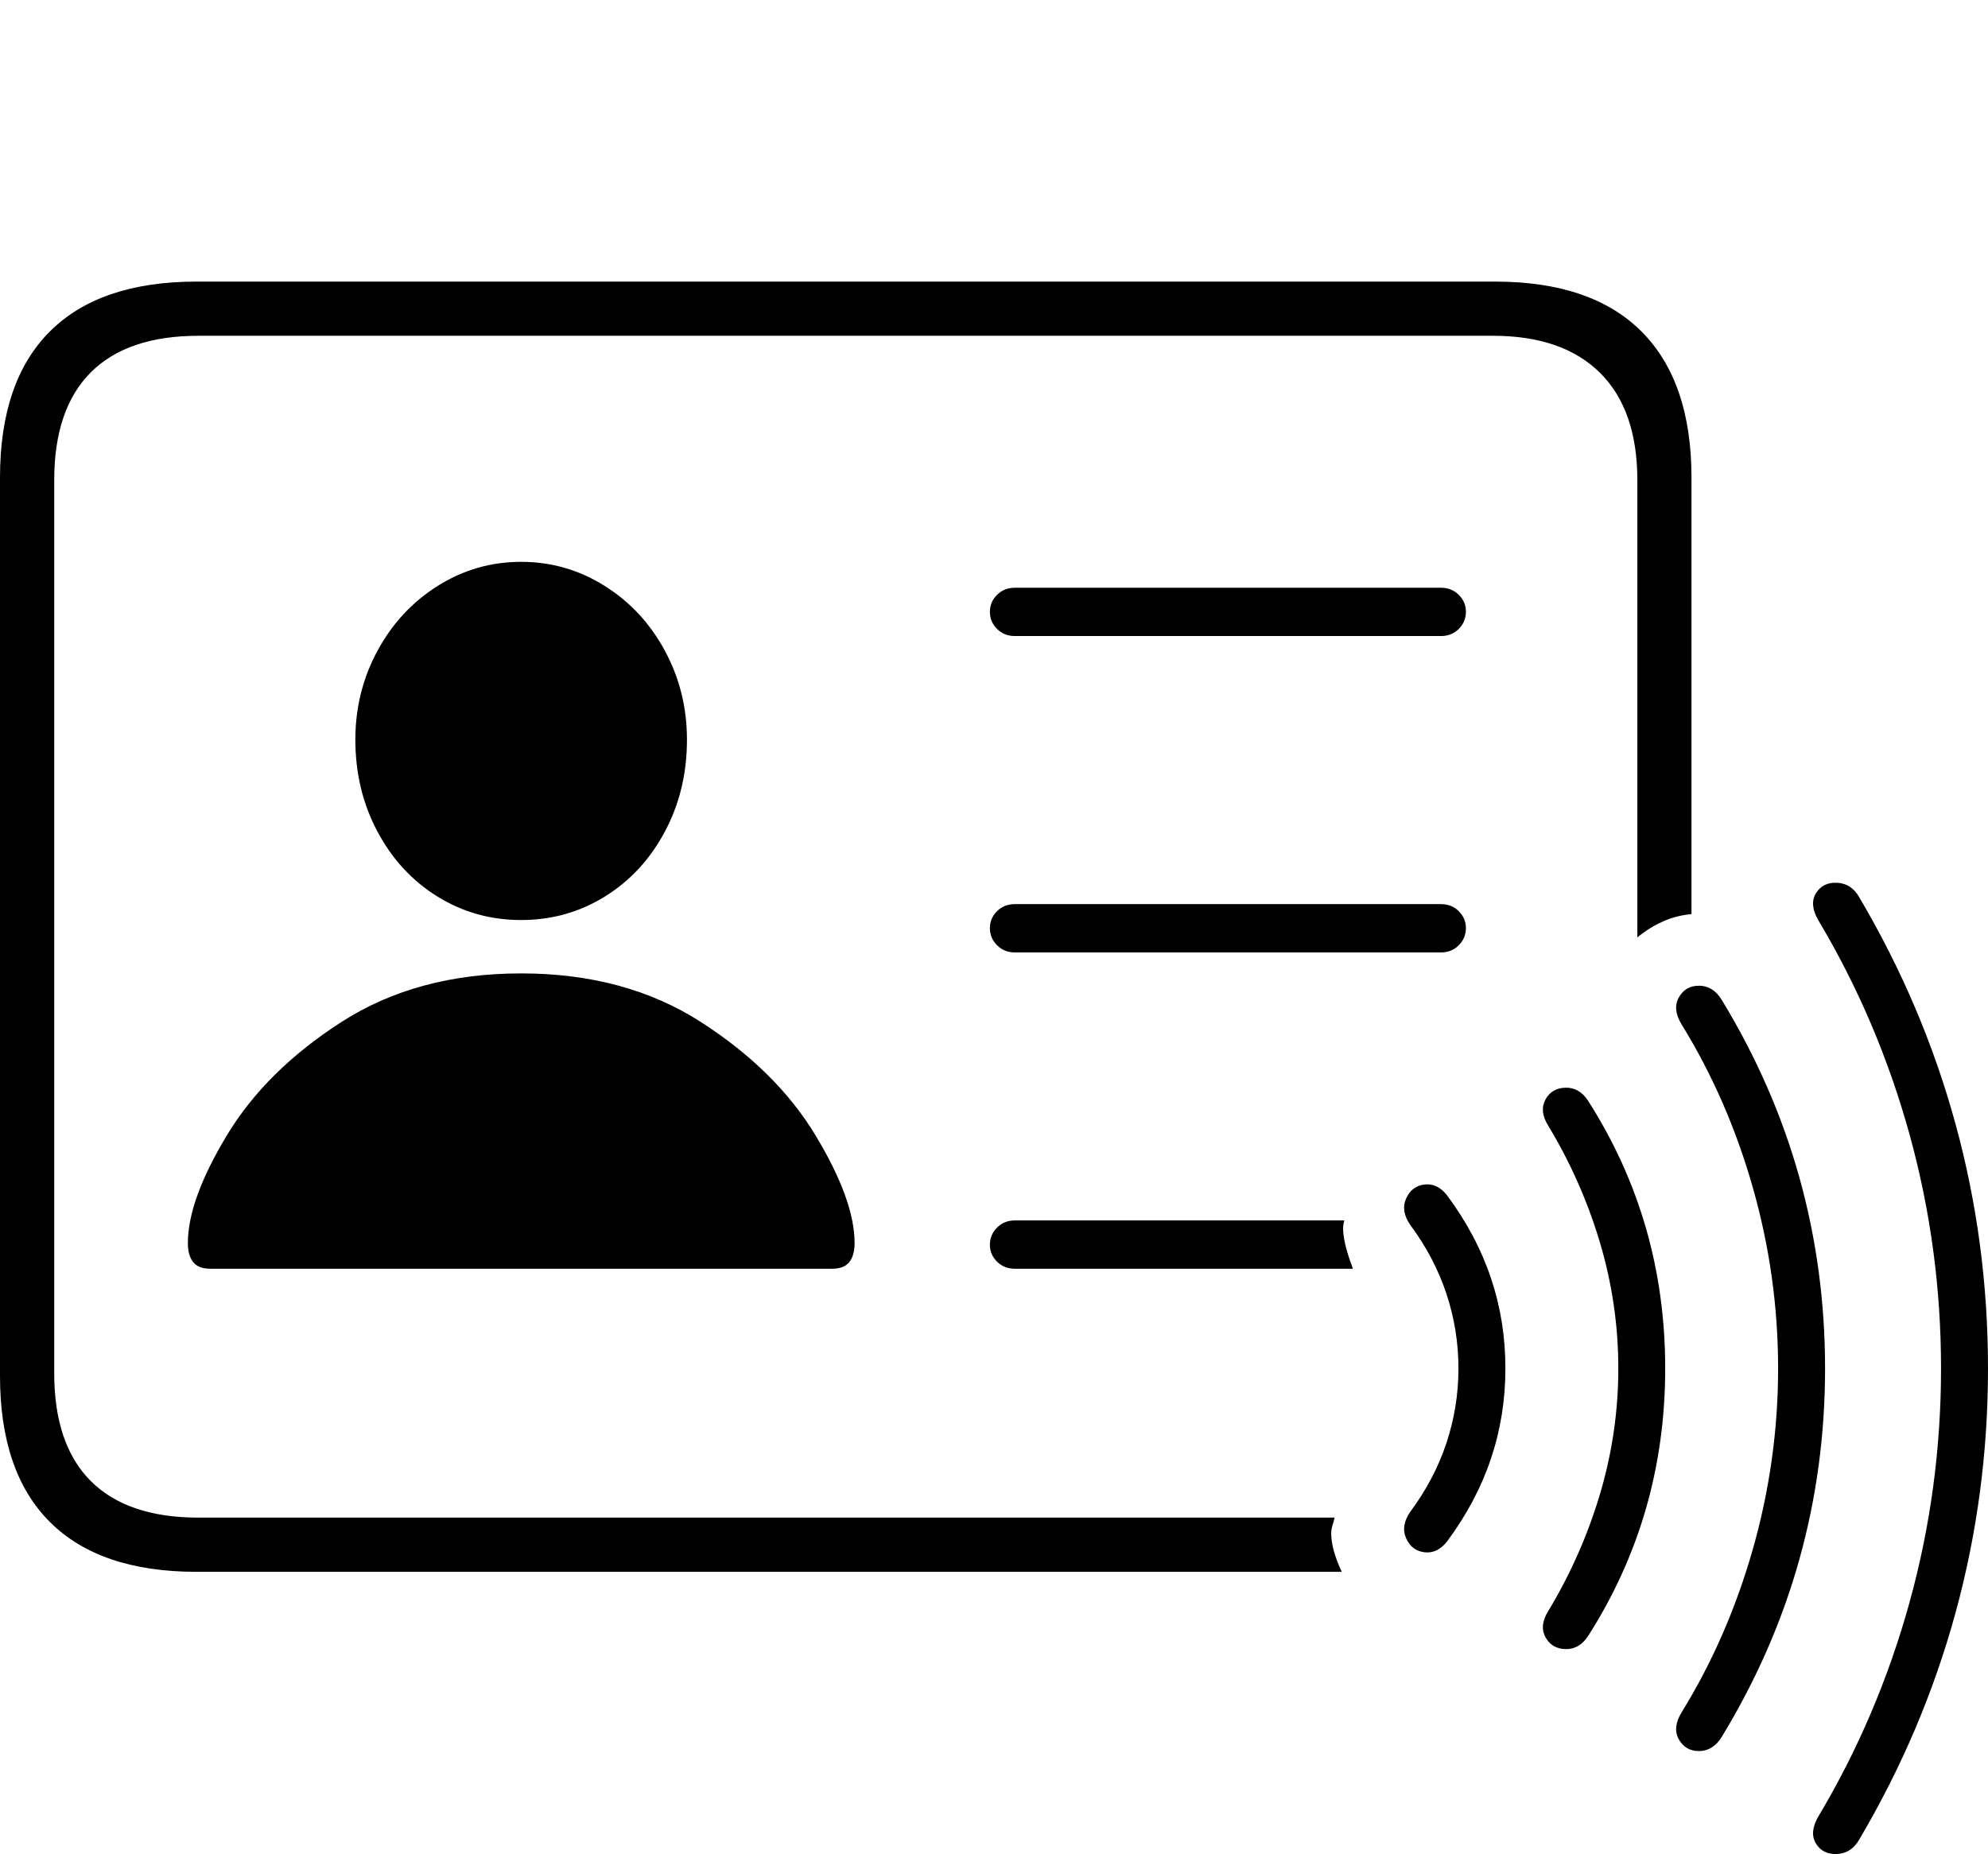 <?xml version="1.0" encoding="UTF-8"?>
<!--Generator: Apple Native CoreSVG 175.5-->
<!DOCTYPE svg
PUBLIC "-//W3C//DTD SVG 1.1//EN"
       "http://www.w3.org/Graphics/SVG/1.1/DTD/svg11.dtd">
<svg version="1.1" xmlns="http://www.w3.org/2000/svg" xmlns:xlink="http://www.w3.org/1999/xlink" width="26.624" height="24.835">
 <g>
  <rect height="24.835" opacity="0" width="26.624" x="0" y="0"/>
  <path d="M2.633 21.055Q1.337 21.055 0.669 20.388Q0 19.721 0 18.43L0 6.397Q0 5.105 0.669 4.439Q1.337 3.772 2.633 3.772L20.021 3.772Q21.318 3.772 21.986 4.443Q22.653 5.114 22.653 6.397L22.653 12.245Q22.471 12.26 22.299 12.331Q22.127 12.403 21.986 12.511Q21.949 12.537 21.928 12.558L21.928 6.434Q21.928 5.489 21.427 4.993Q20.926 4.498 19.996 4.498L2.658 4.498Q1.706 4.498 1.216 4.988Q0.726 5.478 0.726 6.434L0.726 18.393Q0.726 19.349 1.216 19.839Q1.706 20.329 2.658 20.329L17.873 20.329Q17.867 20.354 17.858 20.391Q17.852 20.404 17.848 20.421Q17.844 20.439 17.84 20.451Q17.834 20.472 17.831 20.496Q17.828 20.519 17.828 20.54Q17.828 20.752 17.969 21.055L2.633 21.055ZM13.592 8.52Q13.447 8.52 13.352 8.424Q13.257 8.328 13.257 8.195Q13.257 8.064 13.352 7.969Q13.447 7.873 13.592 7.873L19.298 7.873Q19.441 7.873 19.537 7.969Q19.632 8.064 19.632 8.195Q19.632 8.328 19.537 8.424Q19.441 8.52 19.298 8.52L13.592 8.52ZM13.592 12.758Q13.447 12.758 13.352 12.661Q13.257 12.565 13.257 12.432Q13.257 12.302 13.352 12.206Q13.447 12.111 13.592 12.111L19.298 12.111Q19.441 12.111 19.537 12.206Q19.632 12.302 19.632 12.432Q19.632 12.565 19.537 12.661Q19.441 12.758 19.298 12.758L13.592 12.758ZM13.592 16.995Q13.447 16.995 13.352 16.9Q13.257 16.804 13.257 16.674Q13.257 16.541 13.352 16.445Q13.447 16.348 13.592 16.348L18.004 16.348Q17.942 16.53 18.119 16.995L13.592 16.995ZM6.979 12.324Q6.365 12.324 5.858 12.009Q5.351 11.695 5.055 11.139Q4.759 10.584 4.759 9.907Q4.759 9.265 5.056 8.716Q5.353 8.168 5.864 7.847Q6.375 7.526 6.979 7.526Q7.584 7.526 8.096 7.847Q8.608 8.168 8.904 8.716Q9.2 9.265 9.2 9.907Q9.2 10.586 8.904 11.14Q8.608 11.695 8.101 12.009Q7.594 12.324 6.979 12.324ZM2.815 16.995Q2.657 16.995 2.587 16.906Q2.516 16.817 2.516 16.651Q2.516 16.075 3.039 15.207Q3.563 14.339 4.574 13.689Q5.586 13.039 6.979 13.039Q8.373 13.039 9.385 13.689Q10.396 14.339 10.921 15.207Q11.445 16.075 11.445 16.651Q11.445 16.817 11.374 16.906Q11.304 16.995 11.146 16.995L2.815 16.995ZM19.38 20.648Q19.249 20.814 19.077 20.793Q18.905 20.772 18.831 20.605Q18.757 20.438 18.888 20.249Q19.21 19.815 19.371 19.33Q19.532 18.845 19.532 18.33Q19.532 17.815 19.371 17.33Q19.21 16.845 18.888 16.41Q18.757 16.222 18.831 16.055Q18.905 15.888 19.077 15.867Q19.249 15.846 19.38 16.012Q19.774 16.544 19.967 17.12Q20.161 17.696 20.161 18.33Q20.161 18.963 19.967 19.54Q19.774 20.116 19.38 20.648ZM21.267 21.917Q21.149 22.095 20.965 22.09Q20.781 22.085 20.697 21.93Q20.614 21.776 20.732 21.585Q21.178 20.847 21.426 20.019Q21.673 19.19 21.673 18.33Q21.673 17.47 21.426 16.641Q21.178 15.812 20.732 15.075Q20.614 14.884 20.697 14.729Q20.781 14.575 20.965 14.57Q21.149 14.565 21.267 14.743Q21.782 15.549 22.042 16.447Q22.301 17.345 22.301 18.33Q22.301 19.314 22.042 20.213Q21.782 21.111 21.267 21.917ZM23.054 23.273Q22.94 23.453 22.757 23.456Q22.573 23.458 22.484 23.3Q22.395 23.142 22.521 22.937Q23.138 21.936 23.476 20.747Q23.813 19.558 23.813 18.33Q23.813 17.102 23.476 15.913Q23.138 14.724 22.521 13.723Q22.395 13.517 22.484 13.36Q22.573 13.202 22.757 13.204Q22.94 13.206 23.054 13.387Q23.752 14.533 24.097 15.769Q24.442 17.005 24.442 18.33Q24.442 19.655 24.097 20.891Q23.752 22.127 23.054 23.273ZM24.898 24.644Q24.792 24.826 24.601 24.835Q24.41 24.843 24.32 24.695Q24.23 24.547 24.348 24.339Q25.148 22.999 25.572 21.468Q25.995 19.938 25.995 18.33Q25.995 16.722 25.572 15.191Q25.148 13.661 24.348 12.321Q24.23 12.113 24.32 11.965Q24.41 11.817 24.601 11.825Q24.792 11.833 24.898 12.016Q25.754 13.466 26.189 15.056Q26.624 16.645 26.624 18.33Q26.624 20.014 26.189 21.604Q25.754 23.194 24.898 24.644Z" fill="#000000"/>
 </g>
</svg>
